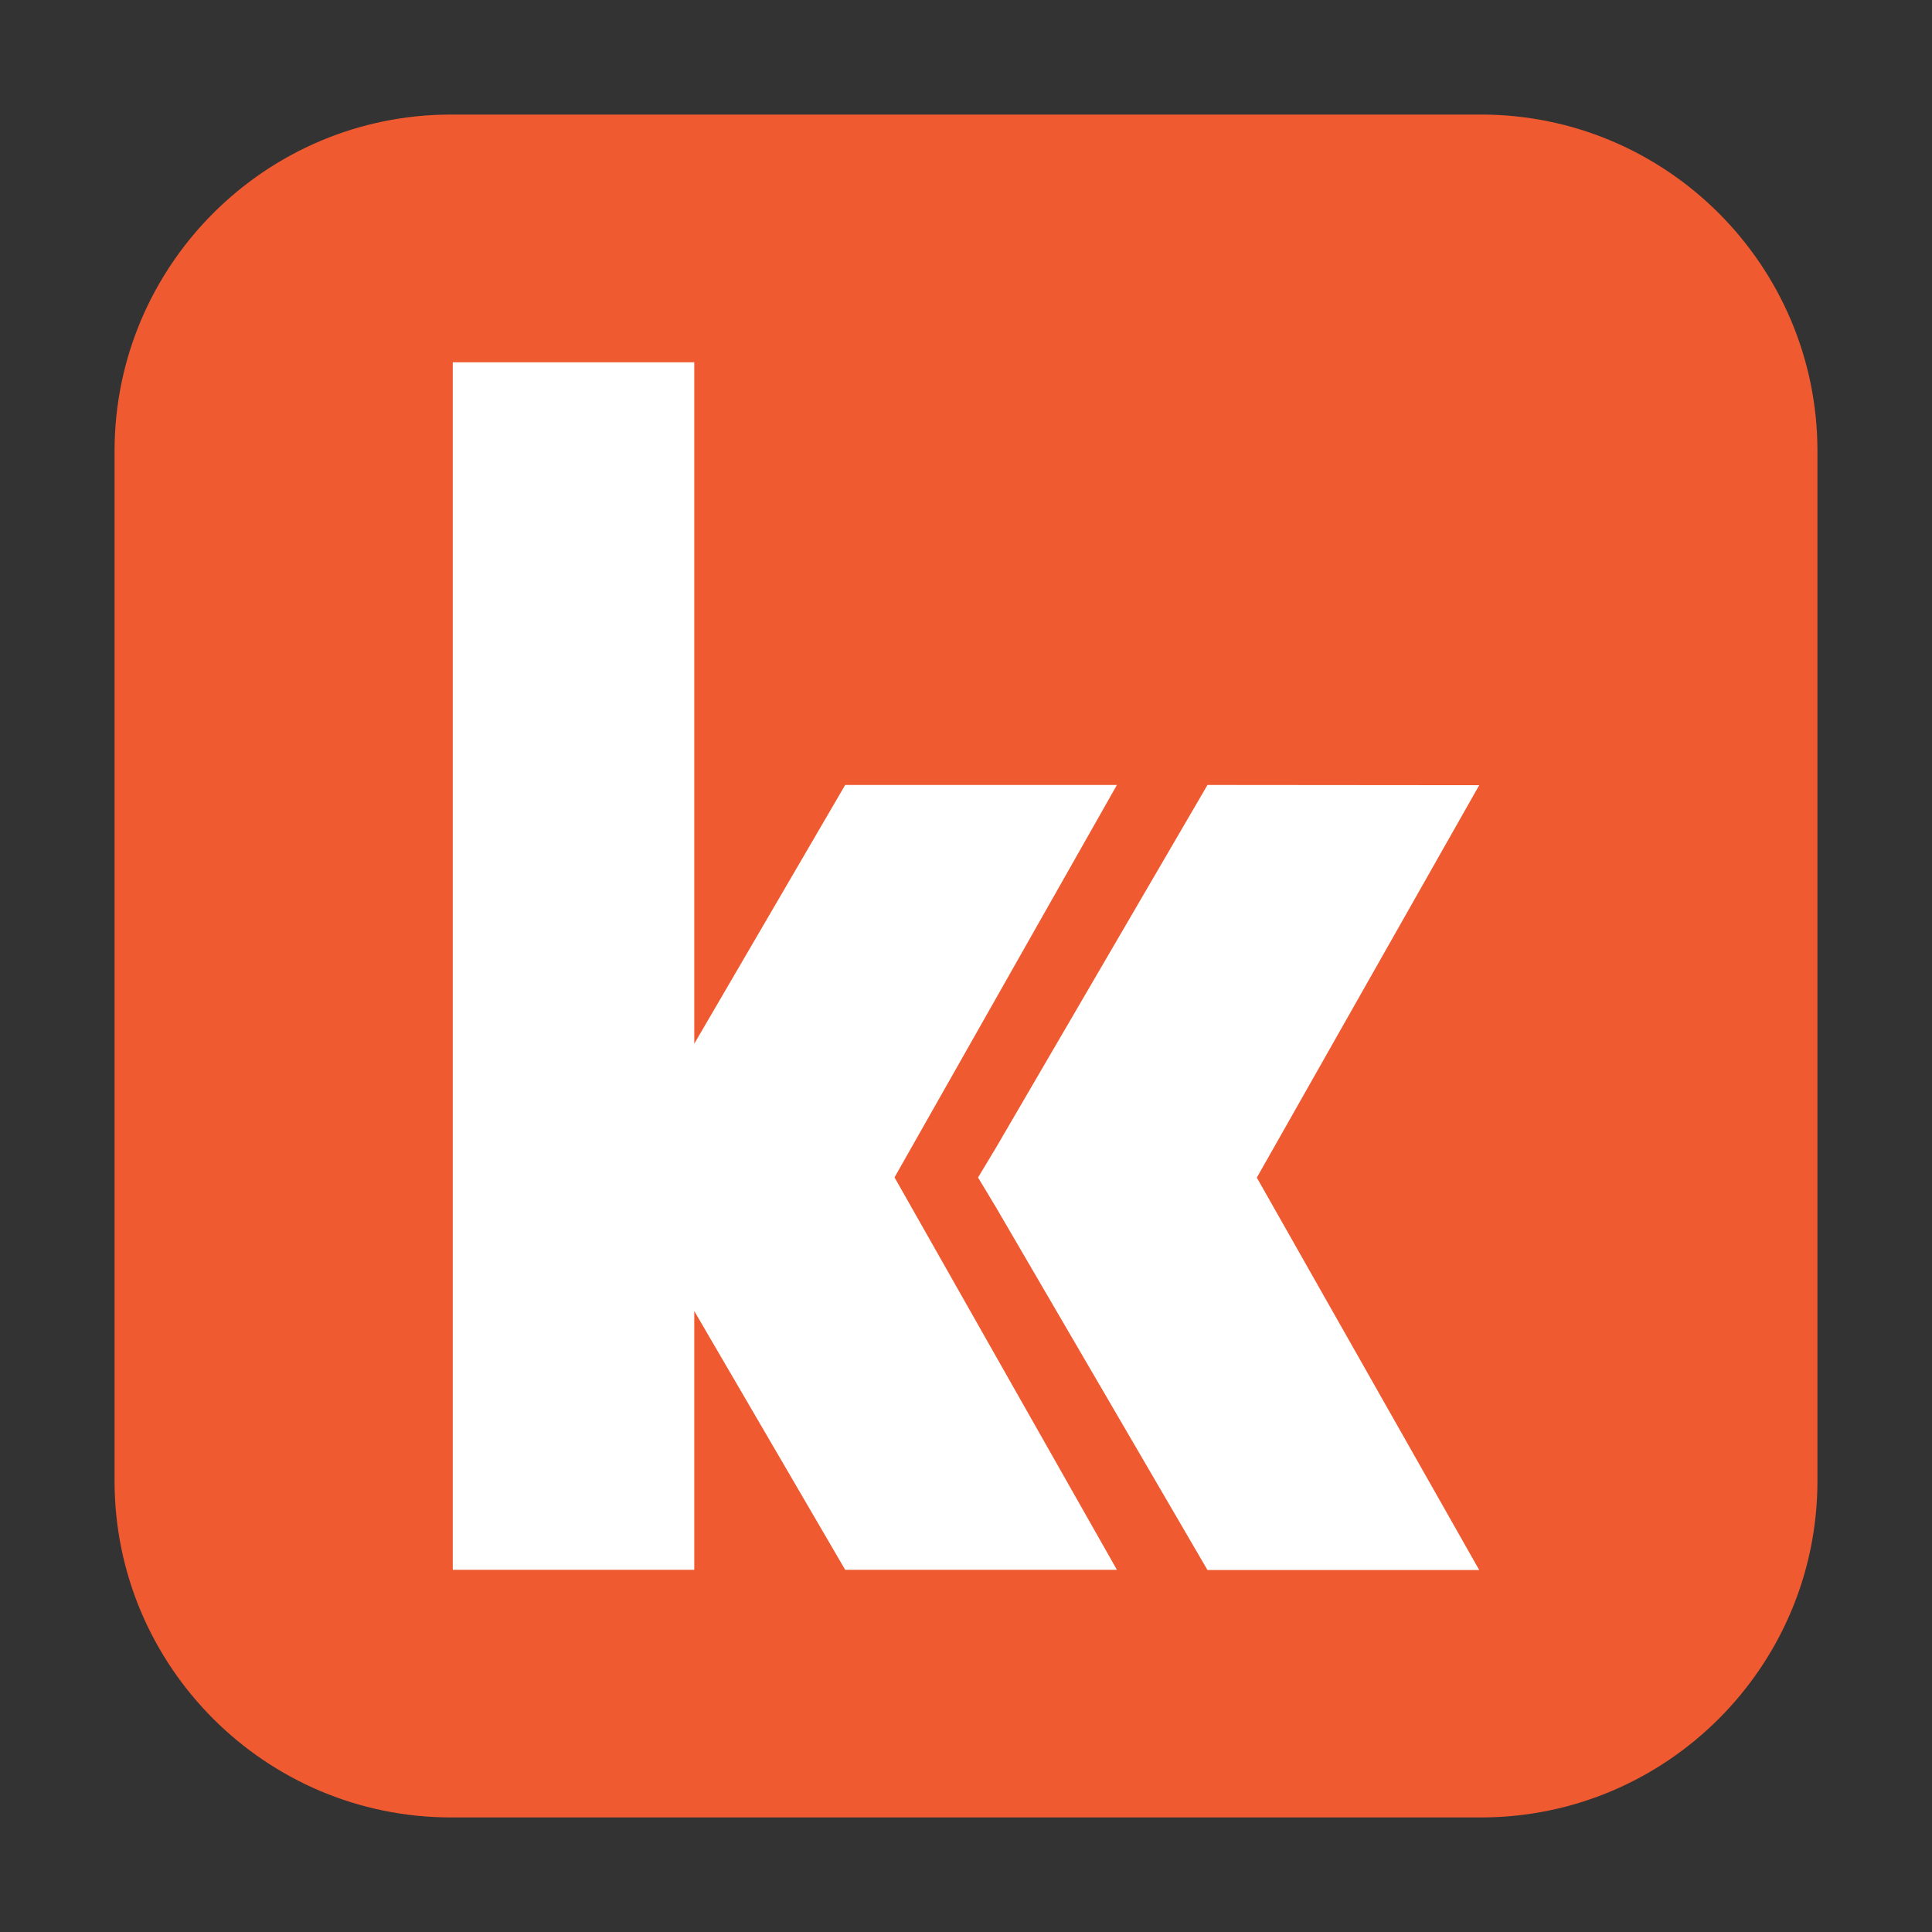<svg height="17pt" viewBox="0 0 17 17" width="17pt" xmlns="http://www.w3.org/2000/svg"><rect x="0" y="0" width="17" height="17" fill="#333333" stroke="none"/><path d="m3.969 1.008h9.062c1.633 0 2.961 1.328 2.961 2.961v9.062c0 1.633-1.328 2.961-2.961 2.961h-9.062c-1.633 0-2.961-1.328-2.961-2.961v-9.062c0-1.633 1.328-2.961 2.961-2.961zm0 0" fill="#ef5a30" fill-rule="evenodd"/><path d="m3.984 3.188v10.625h2.125v-2.277l1.328 2.277h2.391l-1.957-3.453 1.957-3.453h-2.391l-1.328 2.277v-5.996zm6.641 3.719-1.859 3.188-.16.266.16.266 1.859 3.188h2.391l-1.957-3.453 1.957-3.453zm0 0" fill="#fff"/></svg>